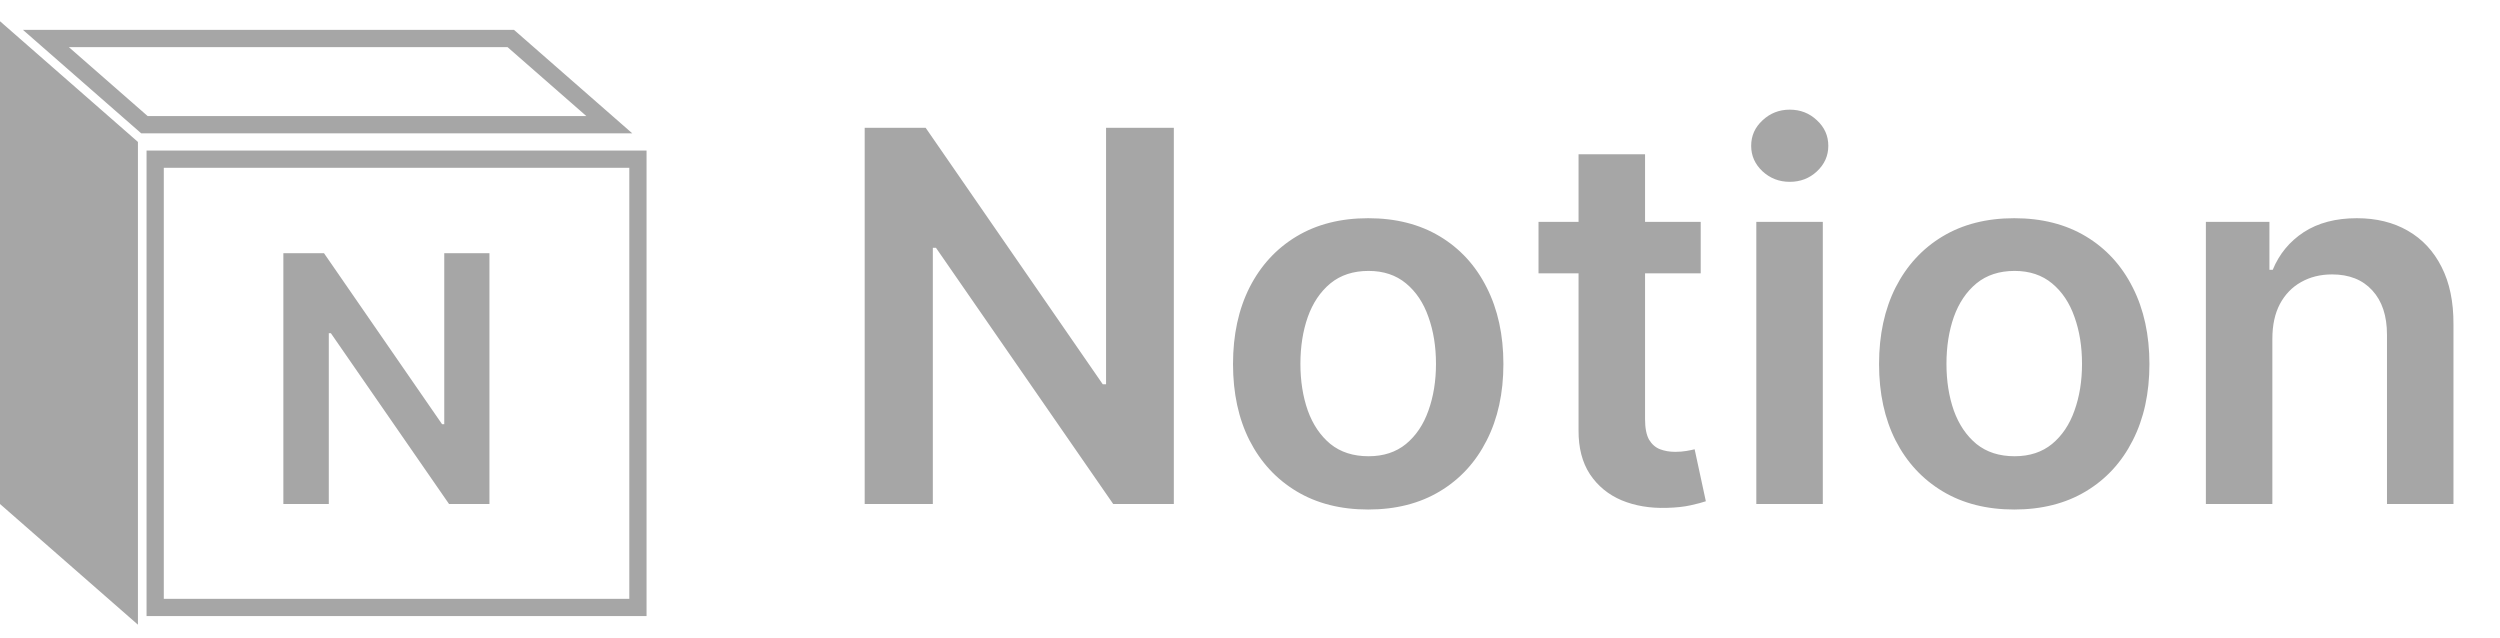 <svg width="145" height="37" viewBox="0 0 145 37" fill="none" xmlns="http://www.w3.org/2000/svg">
    <path
        d="M68.082 7.414V29.232H64.566L54.285 14.371H54.104V29.232H50.152V7.414H53.689L63.959 22.286H64.151V7.414H68.082ZM79.356 29.552C77.758 29.552 76.373 29.201 75.201 28.497C74.029 27.794 73.12 26.811 72.474 25.546C71.834 24.282 71.515 22.805 71.515 21.114C71.515 19.424 71.834 17.943 72.474 16.672C73.12 15.401 74.029 14.414 75.201 13.71C76.373 13.007 77.758 12.656 79.356 12.656C80.954 12.656 82.339 13.007 83.51 13.71C84.682 14.414 85.588 15.401 86.227 16.672C86.873 17.943 87.197 19.424 87.197 21.114C87.197 22.805 86.873 24.282 86.227 25.546C85.588 26.811 84.682 27.794 83.51 28.497C82.339 29.201 80.954 29.552 79.356 29.552ZM79.377 26.462C80.243 26.462 80.968 26.225 81.55 25.749C82.133 25.266 82.566 24.619 82.85 23.81C83.141 23 83.287 22.098 83.287 21.104C83.287 20.102 83.141 19.197 82.85 18.387C82.566 17.57 82.133 16.921 81.55 16.438C80.968 15.955 80.243 15.713 79.377 15.713C78.489 15.713 77.751 15.955 77.161 16.438C76.579 16.921 76.142 17.57 75.851 18.387C75.567 19.197 75.424 20.102 75.424 21.104C75.424 22.098 75.567 23 75.851 23.81C76.142 24.619 76.579 25.266 77.161 25.749C77.751 26.225 78.489 26.462 79.377 26.462ZM98.641 12.869V15.852H89.234V12.869H98.641ZM91.556 8.948H95.413V24.311C95.413 24.829 95.491 25.227 95.647 25.504C95.811 25.774 96.024 25.958 96.287 26.058C96.549 26.157 96.841 26.207 97.16 26.207C97.402 26.207 97.622 26.189 97.821 26.154C98.027 26.118 98.183 26.086 98.289 26.058L98.939 29.073C98.733 29.144 98.439 29.222 98.055 29.307C97.679 29.392 97.217 29.442 96.67 29.456C95.704 29.485 94.834 29.339 94.06 29.019C93.286 28.693 92.671 28.188 92.217 27.507C91.769 26.825 91.549 25.973 91.556 24.95V8.948ZM101.866 29.232V12.869H105.723V29.232H101.866ZM103.805 10.546C103.194 10.546 102.669 10.344 102.229 9.939C101.788 9.527 101.568 9.034 101.568 8.458C101.568 7.876 101.788 7.382 102.229 6.977C102.669 6.566 103.194 6.36 103.805 6.36C104.423 6.36 104.949 6.566 105.382 6.977C105.822 7.382 106.042 7.876 106.042 8.458C106.042 9.034 105.822 9.527 105.382 9.939C104.949 10.344 104.423 10.546 103.805 10.546ZM116.826 29.552C115.228 29.552 113.843 29.201 112.672 28.497C111.5 27.794 110.591 26.811 109.944 25.546C109.305 24.282 108.985 22.805 108.985 21.114C108.985 19.424 109.305 17.943 109.944 16.672C110.591 15.401 111.5 14.414 112.672 13.71C113.843 13.007 115.228 12.656 116.826 12.656C118.424 12.656 119.809 13.007 120.981 13.71C122.153 14.414 123.059 15.401 123.698 16.672C124.344 17.943 124.667 19.424 124.667 21.114C124.667 22.805 124.344 24.282 123.698 25.546C123.059 26.811 122.153 27.794 120.981 28.497C119.809 29.201 118.424 29.552 116.826 29.552ZM116.848 26.462C117.714 26.462 118.439 26.225 119.021 25.749C119.603 25.266 120.037 24.619 120.321 23.81C120.612 23 120.757 22.098 120.757 21.104C120.757 20.102 120.612 19.197 120.321 18.387C120.037 17.57 119.603 16.921 119.021 16.438C118.439 15.955 117.714 15.713 116.848 15.713C115.96 15.713 115.221 15.955 114.632 16.438C114.049 16.921 113.613 17.57 113.321 18.387C113.037 19.197 112.895 20.102 112.895 21.104C112.895 22.098 113.037 23 113.321 23.81C113.613 24.619 114.049 25.266 114.632 25.749C115.221 26.225 115.96 26.462 116.848 26.462ZM131.797 19.644V29.232H127.941V12.869H131.627V15.649H131.818C132.195 14.733 132.795 14.005 133.619 13.465C134.45 12.926 135.476 12.656 136.698 12.656C137.827 12.656 138.811 12.897 139.649 13.38C140.494 13.863 141.147 14.563 141.609 15.479C142.078 16.395 142.308 17.507 142.301 18.813V29.232H138.445V19.41C138.445 18.316 138.161 17.46 137.593 16.843C137.031 16.225 136.254 15.916 135.259 15.916C134.585 15.916 133.985 16.065 133.459 16.363C132.941 16.654 132.532 17.077 132.234 17.631C131.943 18.185 131.797 18.856 131.797 19.644Z"
        fill="#A6A6A6" />
    <path
        d="M28.388 14.687V29.232H26.044L19.19 19.325H19.07V29.232H16.435V14.687H18.793L25.639 24.602H25.767V14.687H28.388Z"
        fill="#A6A6A6" />
    <rect x="9" y="9.232" width="28" height="26" stroke="#A6A6A6" strokeWidth="2" />
    <path d="M2.661 2.232L8.376 7.232H35.339L29.624 2.232H2.661Z" stroke="#A6A6A6"
        strokeWidth="2" />
    <path d="M8 8.232L0 1.232V29.232L8 36.232V8.232Z" fill="#A6A6A6" />
</svg>
    
